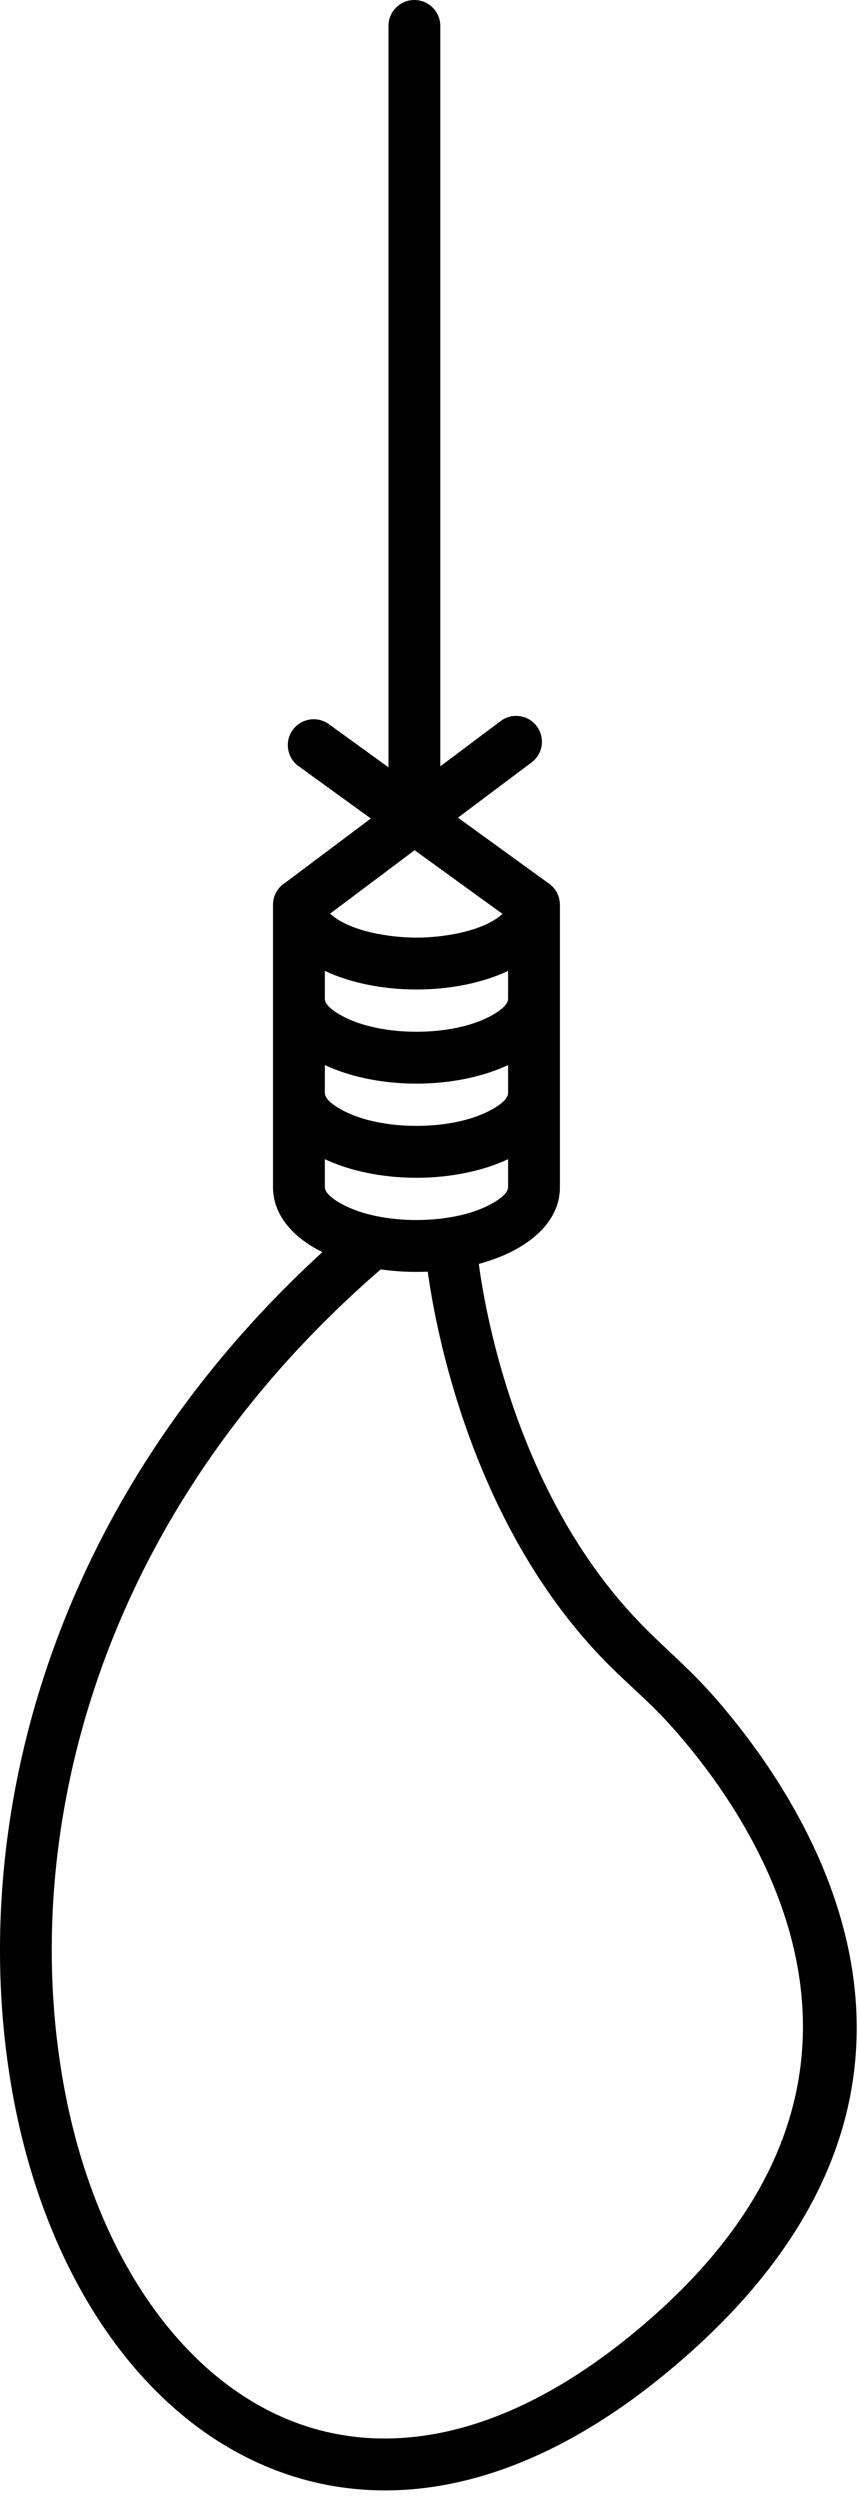 <svg xmlns="http://www.w3.org/2000/svg" width="76" height="221" viewBox="0 0 76 221" fill="none">
<path d="M44.953 104.948C44.953 105.446 44.275 106.034 43.179 106.582C41.607 107.368 39.372 107.854 36.847 107.854C34.322 107.854 32.086 107.368 30.515 106.582C29.419 106.034 28.741 105.446 28.741 104.948V102.475C30.903 103.494 33.759 104.119 36.847 104.119C39.935 104.119 42.79 103.494 44.953 102.475V104.948ZM24.154 104.948C24.154 107.321 25.805 109.333 28.472 110.667C30.664 111.762 33.629 112.441 36.847 112.441C40.065 112.441 43.03 111.762 45.221 110.667C47.495 109.53 49.539 107.64 49.539 104.948V96.626V88.304V79.982C49.532 79.194 49.151 78.482 48.486 78.053L40.519 72.285L47.033 67.399C48.042 66.642 48.247 65.21 47.49 64.201C46.733 63.192 45.301 62.987 44.292 63.744L38.956 67.746V2.293C38.956 1.027 37.929 -4.57764e-05 36.663 -4.57764e-05C35.396 -4.57764e-05 34.37 1.027 34.37 2.293V67.834L29.098 64.018C28.074 63.276 26.642 63.505 25.9 64.529C25.158 65.553 25.387 66.985 26.411 67.727L32.808 72.358L25.242 78.032C24.552 78.468 24.161 79.177 24.154 79.983V88.305V96.626L24.154 104.948ZM44.462 80.794C42.686 82.383 39.107 82.889 36.847 82.889C34.599 82.889 30.957 82.376 29.205 80.77L36.682 75.162L44.462 80.794ZM28.741 85.832C30.904 86.851 33.759 87.475 36.847 87.475C39.935 87.475 42.79 86.851 44.953 85.832V88.304C44.953 88.802 44.275 89.39 43.179 89.938C41.607 90.724 39.372 91.21 36.847 91.21C34.322 91.21 32.087 90.724 30.515 89.938C29.419 89.39 28.741 88.802 28.741 88.304V85.832ZM28.741 96.626V94.154C30.904 95.173 33.759 95.797 36.847 95.797C39.935 95.797 42.79 95.173 44.953 94.154V96.626C44.953 97.124 44.275 97.712 43.179 98.26C41.607 99.046 39.372 99.532 36.847 99.532C34.322 99.532 32.087 99.046 30.515 98.26C29.419 97.712 28.741 97.124 28.741 96.626Z" fill="black"/>
<path d="M42.243 110.701C42.124 109.444 41.009 108.522 39.752 108.641C38.495 108.759 37.573 109.874 37.692 111.131C37.698 111.198 39.6 132.446 53.354 146.664C55.634 149.021 57.354 150.289 59.636 152.874C67.072 161.298 81.868 183.233 58.04 204.547C45.718 215.569 34.286 217.625 25.258 213.802C20.502 211.788 16.352 208.132 13.043 203.289C9.668 198.349 7.179 192.184 5.814 185.26C1.471 163.23 8.056 134.184 34.018 111.93C34.977 111.109 35.09 109.665 34.269 108.705C33.447 107.746 32.003 107.633 31.044 108.455C3.651 131.934 -3.296 162.742 1.317 186.138C2.802 193.669 5.538 200.416 9.263 205.869C13.055 211.42 17.884 215.641 23.485 218.012C34.089 222.503 47.248 220.329 61.086 207.951C87.719 184.129 71.69 159.749 63.31 150.141C60.975 147.464 59.055 145.959 56.742 143.591C44.023 130.567 42.249 110.764 42.243 110.701Z" fill="black"/>
</svg>
